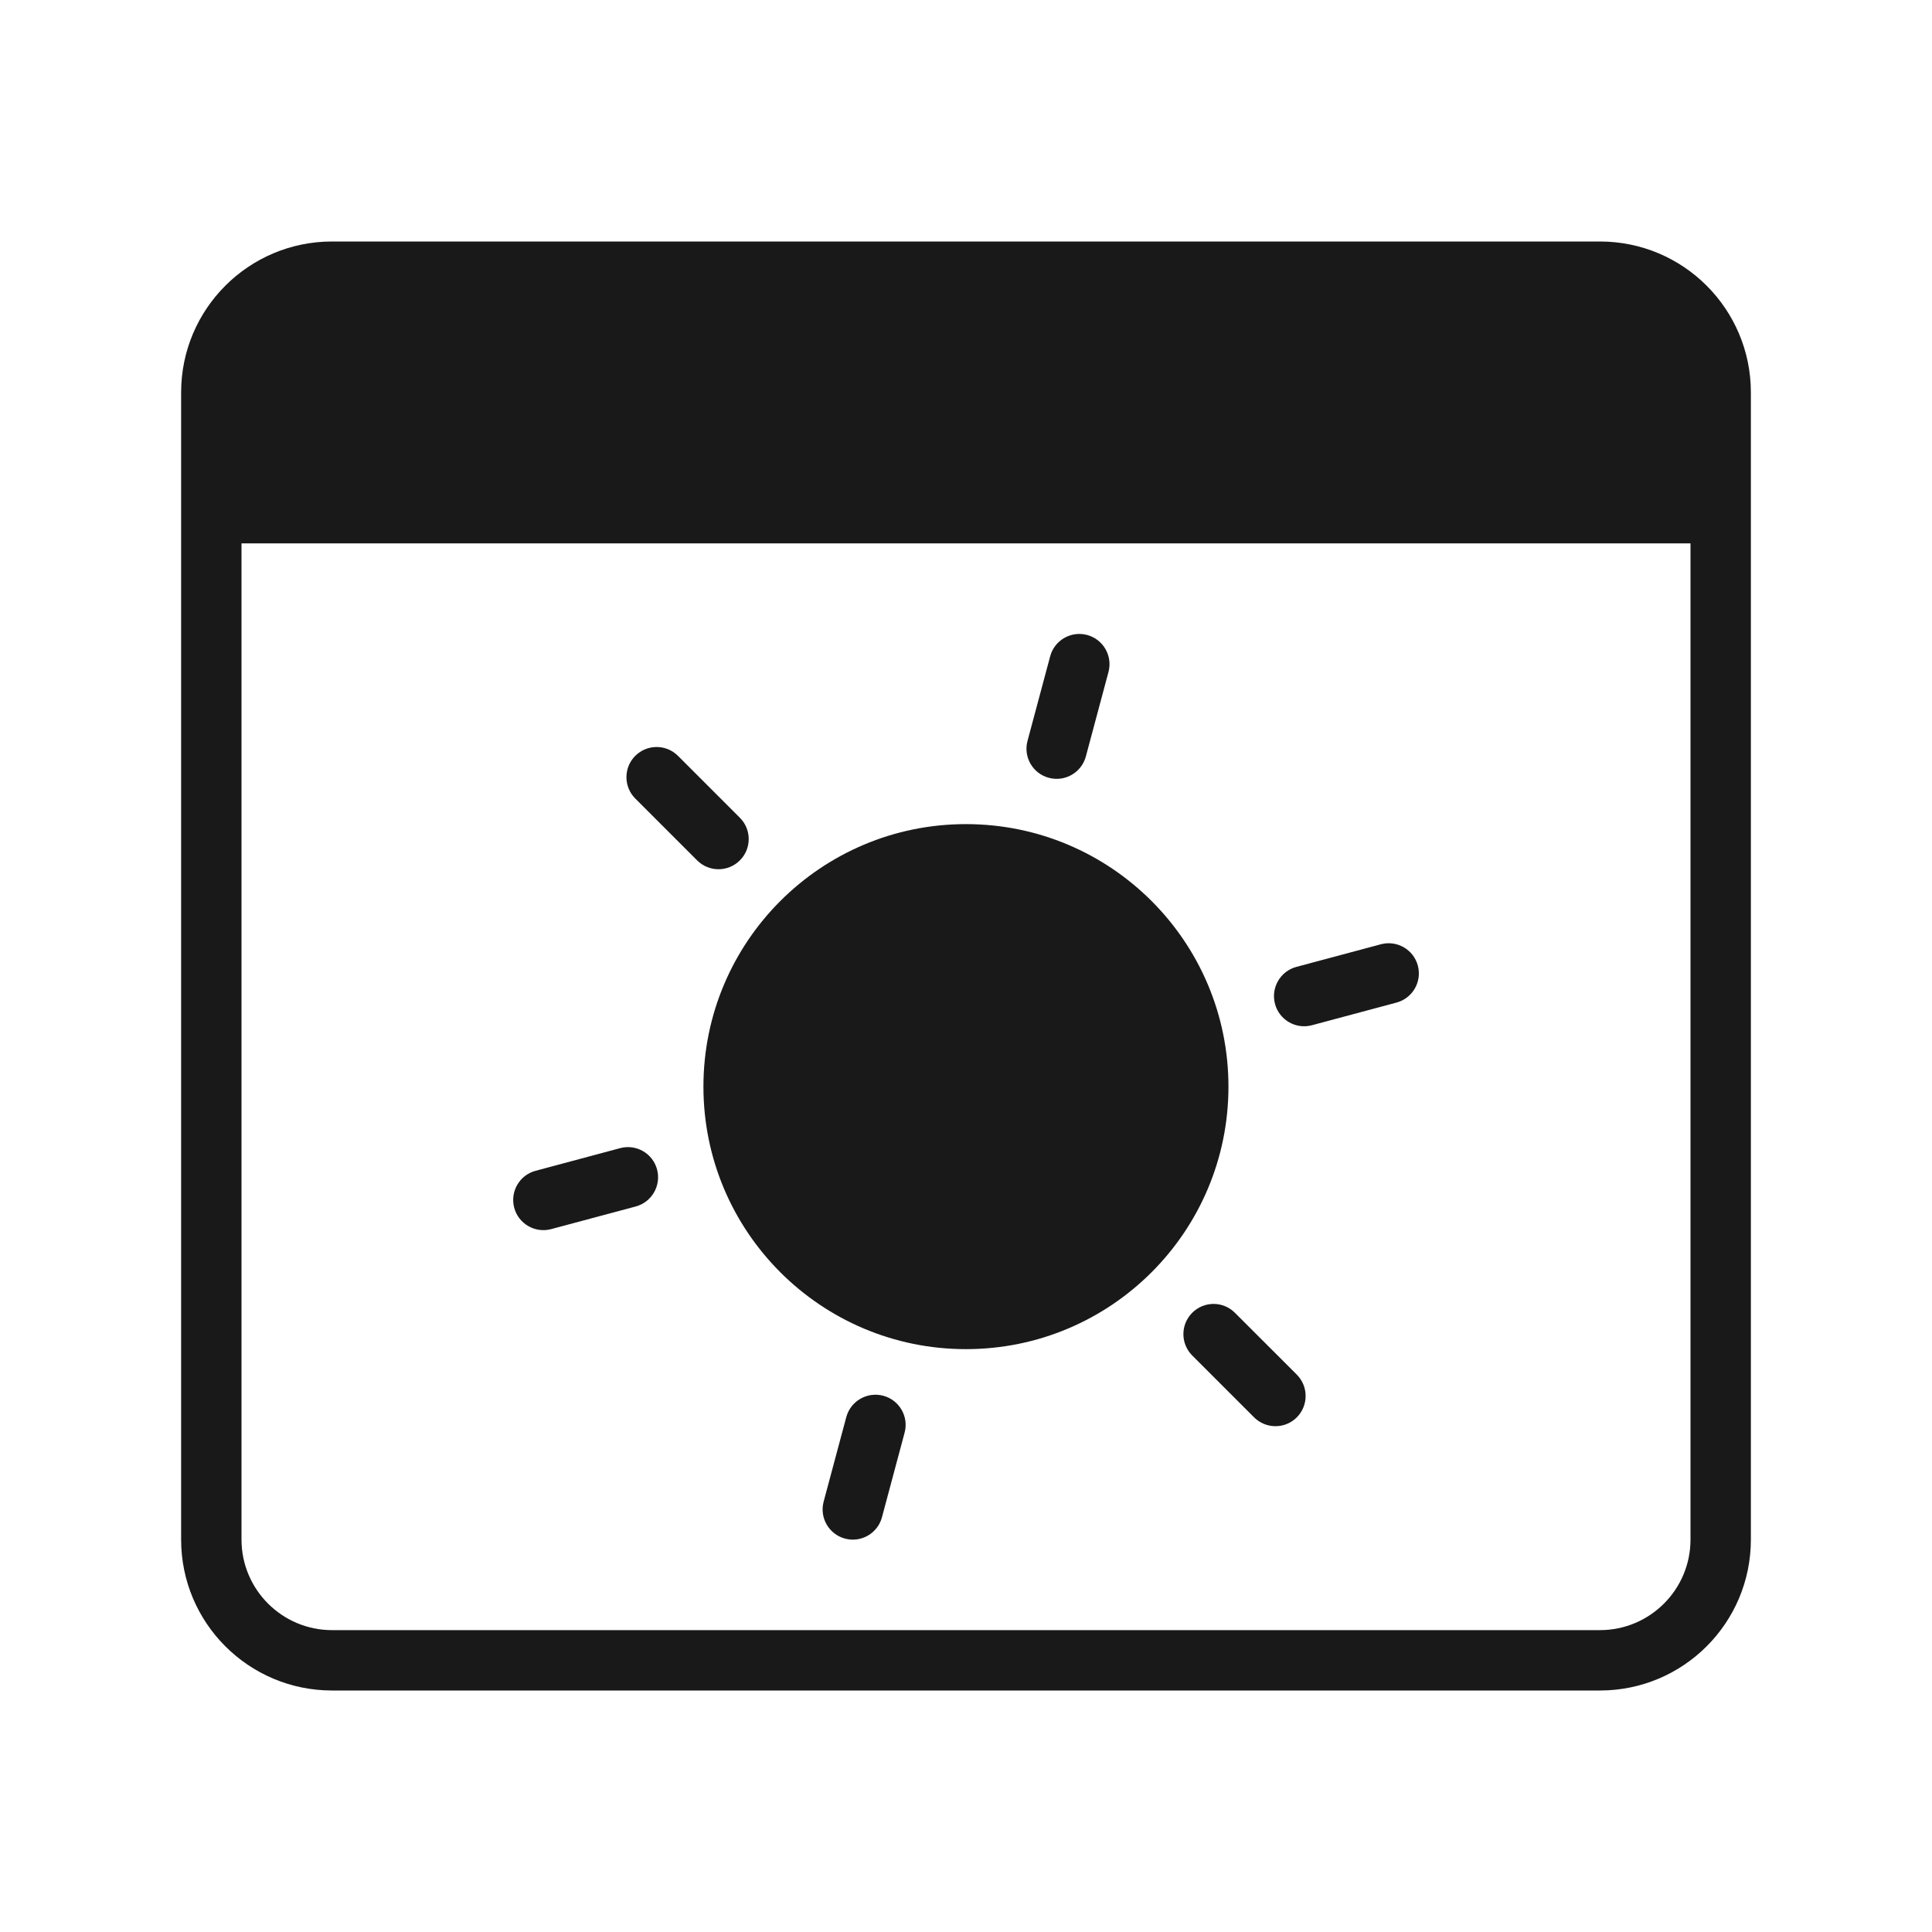 <svg width="32" height="32" viewBox="0 0 32 32" fill="none" xmlns="http://www.w3.org/2000/svg">
<g opacity="0.9">
<path d="M18.006 10.517C18.273 10.589 18.431 10.863 18.36 11.13L17.985 12.53C17.913 12.796 17.639 12.955 17.372 12.883C17.105 12.812 16.947 12.537 17.019 12.271L17.394 10.871C17.465 10.604 17.739 10.446 18.006 10.517Z" fill="black"/>
<path d="M14.63 23.118C14.896 23.189 15.055 23.464 14.983 23.73L14.608 25.131C14.537 25.397 14.262 25.556 13.996 25.484C13.729 25.413 13.571 25.138 13.642 24.872L14.017 23.472C14.089 23.205 14.363 23.047 14.63 23.118Z" fill="black"/>
<path d="M15.999 22.346C18.401 22.346 20.347 20.4 20.347 17.998C20.347 15.597 18.401 13.65 15.999 13.65C13.598 13.65 11.651 15.597 11.651 17.998C11.651 20.4 13.598 22.346 15.999 22.346Z" fill="black"/>
<path d="M23.13 16.606C23.397 16.535 23.555 16.26 23.484 15.994C23.413 15.727 23.138 15.569 22.872 15.64L21.471 16.015C21.205 16.087 21.047 16.361 21.118 16.628C21.189 16.894 21.464 17.053 21.73 16.981L23.13 16.606Z" fill="black"/>
<path d="M10.53 19.983C10.796 19.911 10.954 19.637 10.883 19.37C10.812 19.103 10.537 18.945 10.271 19.017L8.871 19.392C8.604 19.463 8.446 19.737 8.517 20.004C8.588 20.271 8.863 20.429 9.129 20.358L10.53 19.983Z" fill="black"/>
<path d="M21.479 23.476C21.284 23.671 20.967 23.671 20.772 23.476L19.747 22.451C19.552 22.255 19.552 21.939 19.747 21.744C19.942 21.548 20.259 21.548 20.454 21.744L21.479 22.768C21.674 22.964 21.674 23.28 21.479 23.476Z" fill="black"/>
<path d="M12.254 14.251C12.059 14.446 11.742 14.446 11.547 14.251L10.522 13.226C10.327 13.031 10.327 12.714 10.522 12.519C10.718 12.324 11.034 12.324 11.229 12.519L12.254 13.544C12.45 13.739 12.45 14.056 12.254 14.251Z" fill="black"/>
<path fill-rule="evenodd" clip-rule="evenodd" d="M5.5 4C4.119 4 3 5.119 3 6.5V25.5C3 26.881 4.119 28 5.5 28H26.5C27.881 28 29 26.881 29 25.5V6.5C29 5.119 27.881 4 26.5 4H5.5ZM4 9H28V25.5C28 26.328 27.328 27 26.5 27H5.5C4.672 27 4 26.328 4 25.5V9Z" fill="black"/>
</g>
</svg>
